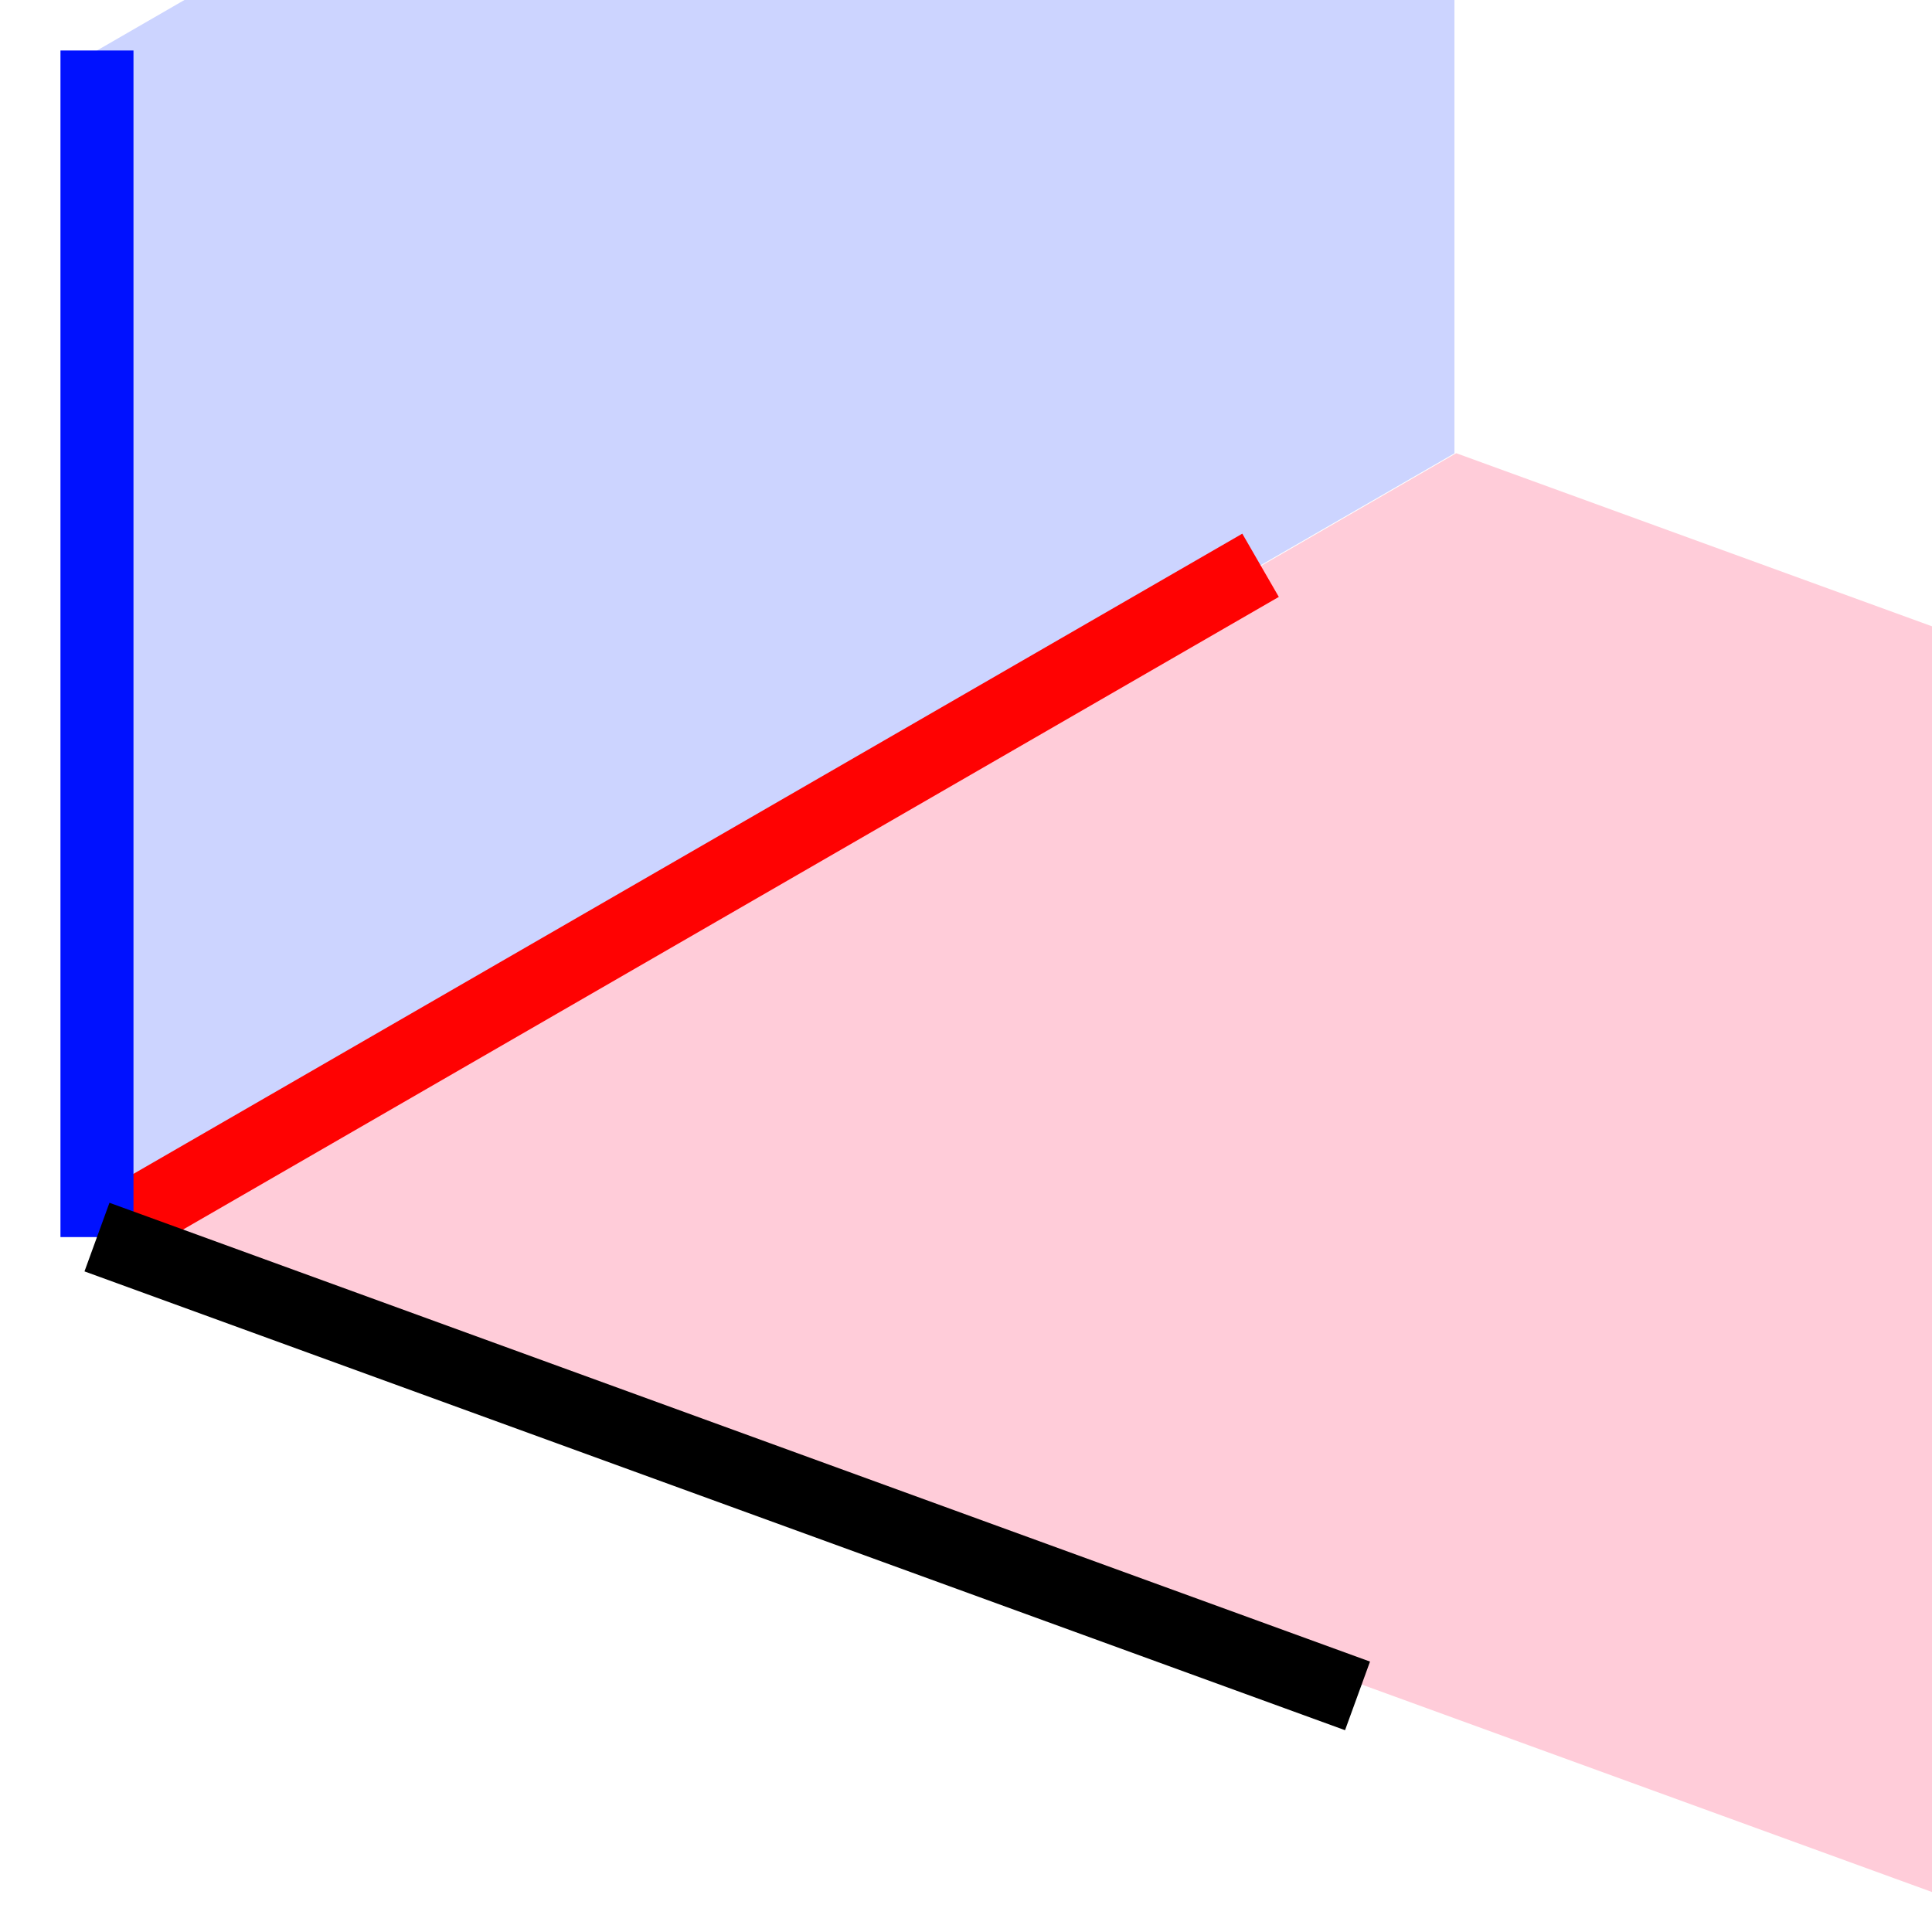 <?xml version="1.0" encoding="UTF-8" standalone="no"?>
<!-- Created with Inkscape (http://www.inkscape.org/) -->

<svg
   xmlns:dc="http://purl.org/dc/elements/1.1/"
   xmlns:cc="http://creativecommons.org/ns#"
   xmlns:rdf="http://www.w3.org/1999/02/22-rdf-syntax-ns#"
   xmlns:svg="http://www.w3.org/2000/svg"
   xmlns="http://www.w3.org/2000/svg"
   xmlns:sodipodi="http://sodipodi.sourceforge.net/DTD/sodipodi-0.dtd"
   xmlns:inkscape="http://www.inkscape.org/namespaces/inkscape"
   width="400"
   height="400"
   viewBox="0 -2 105.833 105.833"
   version="1.1"
   id="svg8"
   inkscape:version="0.92.3 (2405546, 2018-03-11)"
   sodipodi:docname="favicon (copy).svg">
  <defs
     id="defs2" />
  <sodipodi:namedview
     id="base"
     pagecolor="#ffffff"
     bordercolor="#666666"
     borderopacity="1.0"
     inkscape:pageopacity="0.0"
     inkscape:pageshadow="2"
     inkscape:zoom="1.4"
     inkscape:cx="306.20373"
     inkscape:cy="232.7204"
     inkscape:document-units="mm"
     inkscape:current-layer="layer1"
     showgrid="true"
     units="px"
     inkscape:window-width="1537"
     inkscape:window-height="845"
     inkscape:window-x="63"
     inkscape:window-y="27"
     inkscape:window-maximized="1"
     viewbox-y="-2">
    <inkscape:grid
       type="axonomgrid"
       id="grid834"
       units="mm"
       empspacing="5"
       gridanglex="20" />
  </sodipodi:namedview>
  <g
     inkscape:label="Layer 1"
     inkscape:groupmode="layer"
     id="layer1"
     transform="translate(0,-191.167)">
    <rect
       style="opacity:1;fill:#ccd4ff;fill-opacity:1;stroke:none;stroke-width:0;stroke-linecap:round;stroke-linejoin:round;stroke-miterlimit:4;stroke-dasharray:none;stroke-dashoffset:0;stroke-opacity:1"
       id="rect827"
       width="85.868"
       height="65"
       x="6.133"
       y="195"
       transform="matrix(0.866,-0.5,0,1,0,0)" />
    <rect
       style="opacity:1;fill:#ffccd9;fill-opacity:1;stroke:none;stroke-width:0;stroke-linecap:round;stroke-linejoin:round;stroke-miterlimit:4;stroke-dasharray:none;stroke-dashoffset:0;stroke-opacity:1"
       id="rect829"
       width="124.357"
       height="85.065"
       x="293.934"
       y="226.936"
       transform="matrix(0.94,0.342,-0.866,0.5,0,0)" />
    <path
       style="fill:none;fill-rule:evenodd;stroke:#ff0202;stroke-width:4;stroke-linecap:butt;stroke-linejoin:miter;stroke-opacity:1;stroke-miterlimit:4;stroke-dasharray:none"
       d="M 5.312,256.933 69.052,220.133"
       id="path819"
       inkscape:connector-curvature="0"
       sodipodi:nodetypes="cc" />
    <path
       style="fill:none;fill-rule:evenodd;stroke:#0011ff;stroke-width:4;stroke-linecap:butt;stroke-linejoin:miter;stroke-opacity:1;stroke-miterlimit:4;stroke-dasharray:none"
       d="m 5.312,256.933 v -65"
       id="path821"
       inkscape:connector-curvature="0" />
    <path
       style="fill:none;fill-rule:evenodd;stroke:#000000;stroke-width:4;stroke-linecap:butt;stroke-linejoin:miter;stroke-opacity:1;stroke-miterlimit:4;stroke-dasharray:none"
       d="M 74.364,282.066 5.312,256.933"
       id="path823"
       inkscape:connector-curvature="0" />
  </g>
</svg>
